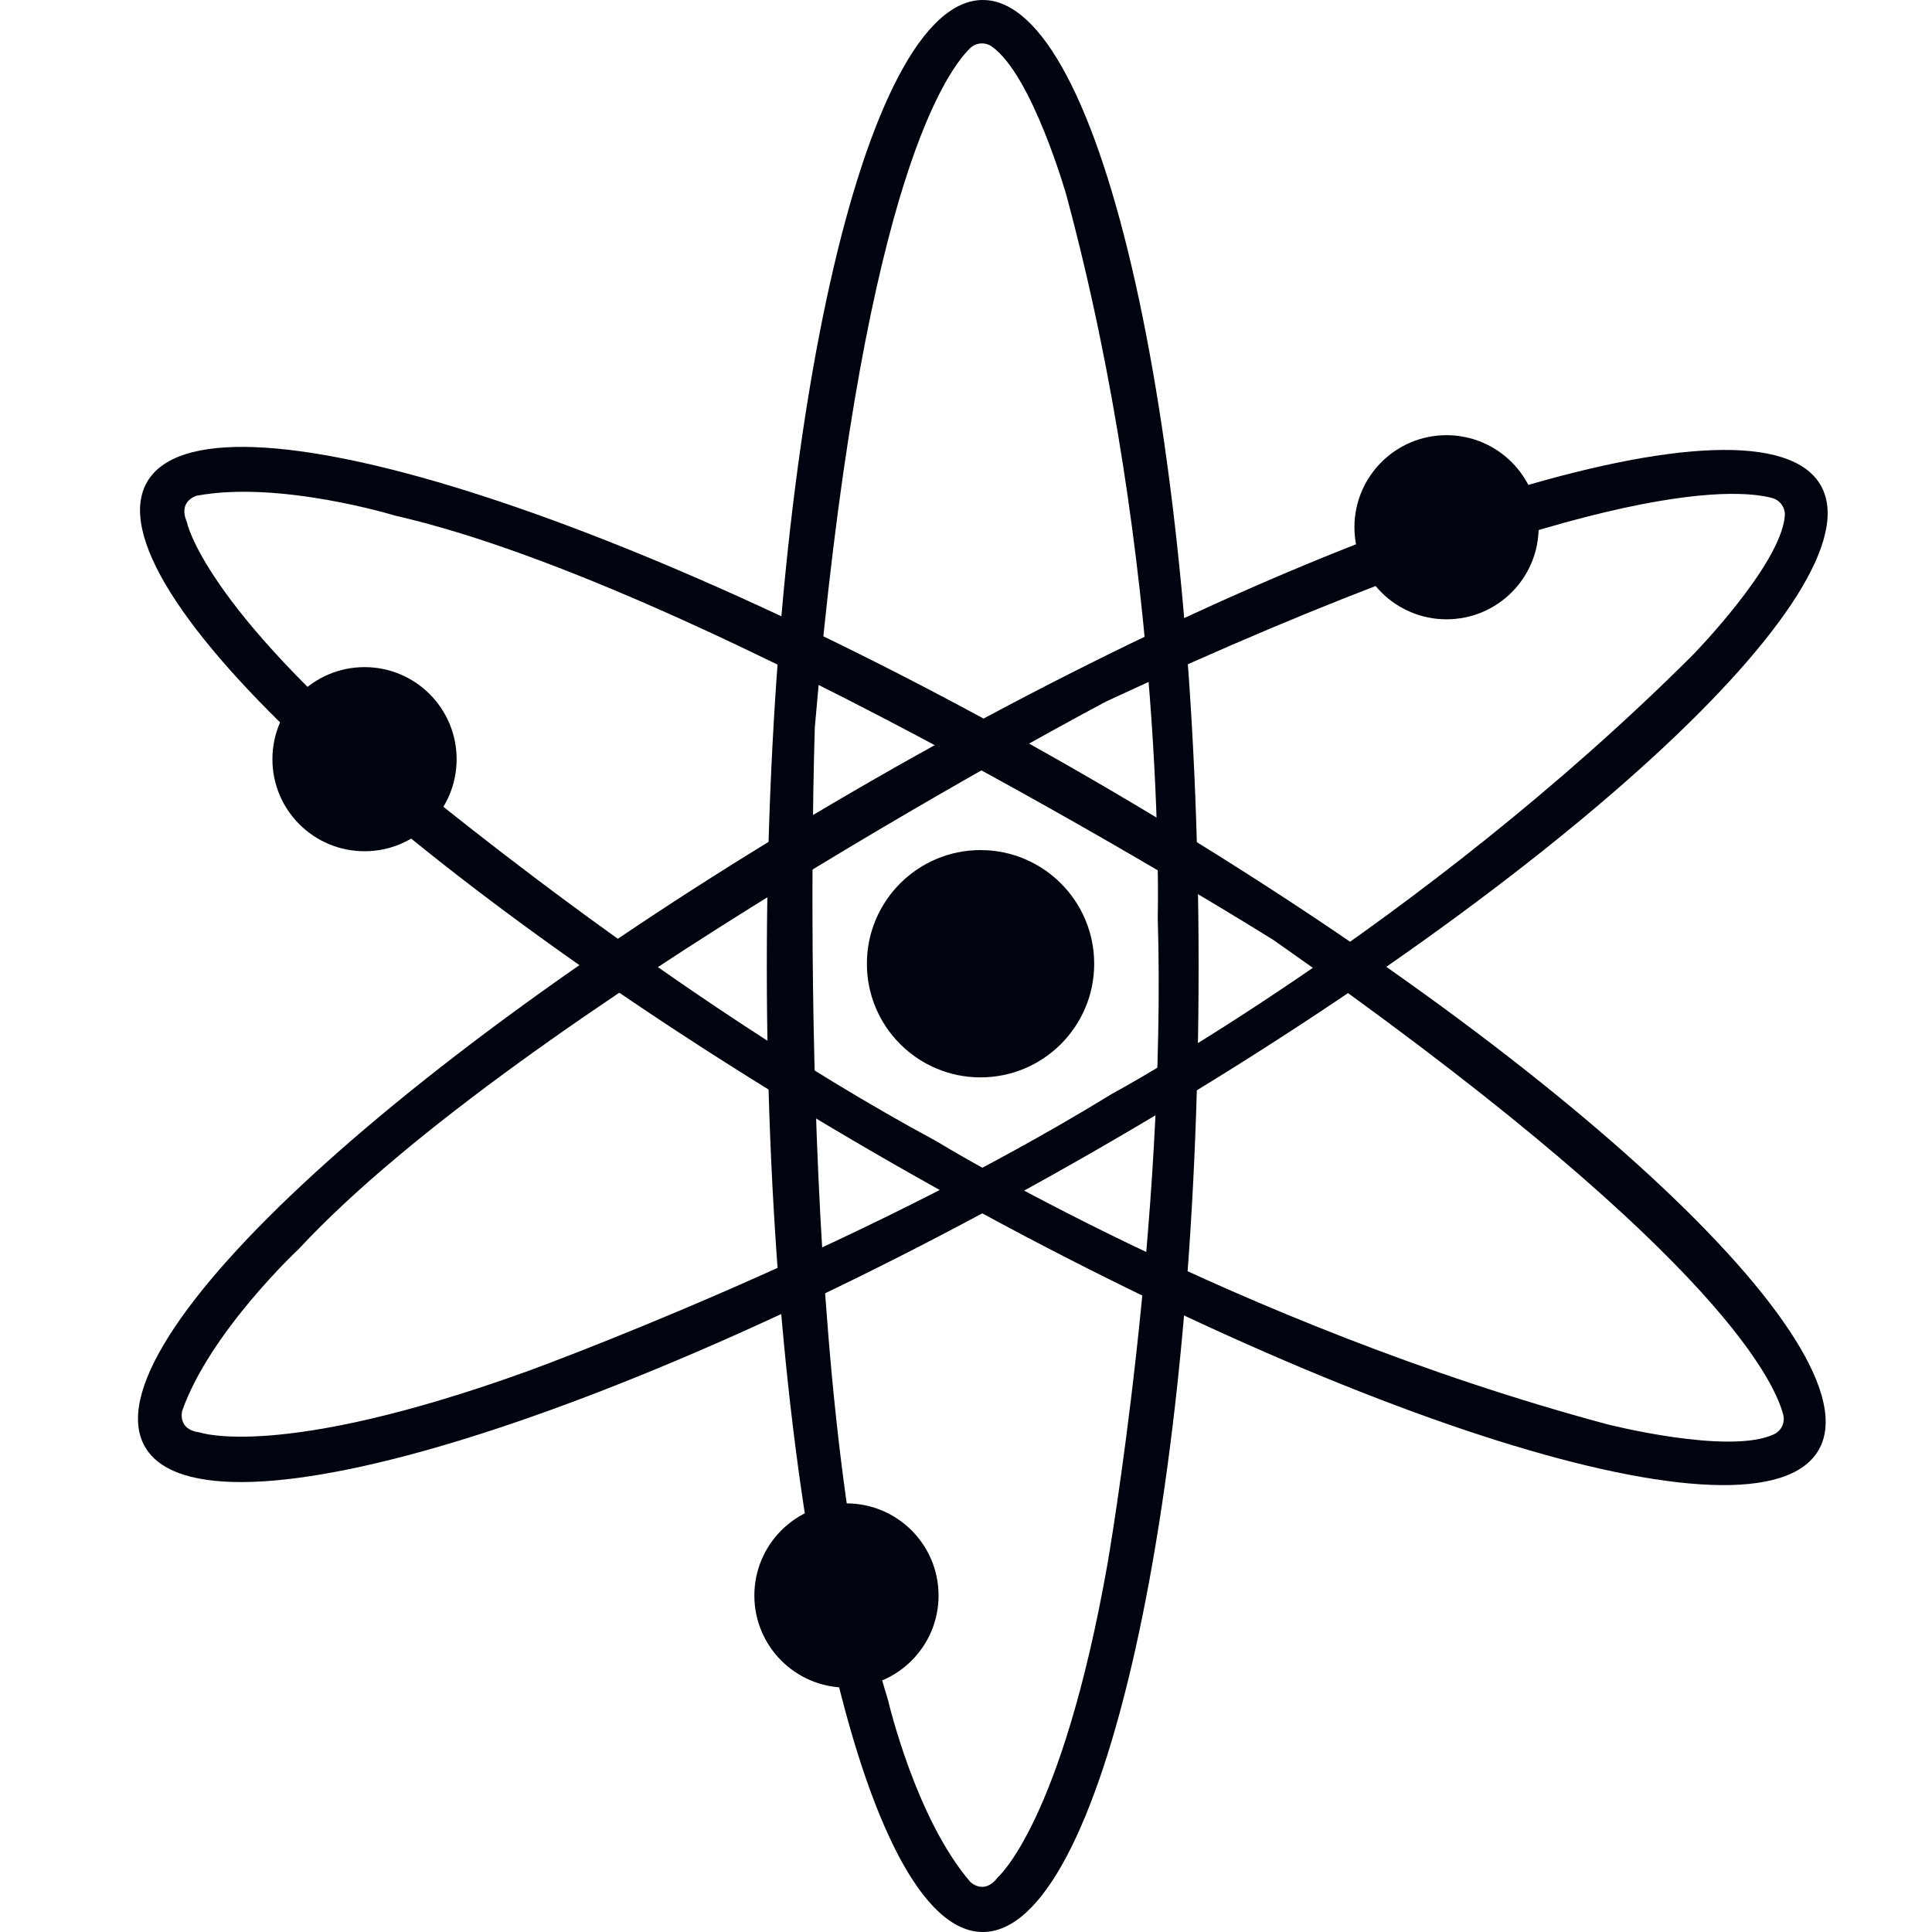<svg width="20" height="20" viewBox="0 0 20 20" fill="none" xmlns="http://www.w3.org/2000/svg">
<path d="M10.174 0C8.939 0 7.938 4.478 7.938 10C7.938 15.522 8.939 20 10.174 20C11.408 20 12.408 15.522 12.408 10C12.408 4.478 11.408 0 10.174 0ZM10.328 19.435C10.187 19.623 10.045 19.482 10.045 19.482C9.477 18.823 9.193 17.6 9.193 17.6C8.199 14.399 8.435 7.529 8.435 7.529C8.902 2.075 9.753 0.786 10.041 0.5C10.071 0.471 10.11 0.453 10.152 0.45C10.193 0.447 10.235 0.458 10.268 0.482C10.688 0.781 11.04 2.024 11.04 2.024C12.08 5.883 11.985 9.505 11.985 9.505C12.08 12.659 11.465 16.188 11.465 16.188C10.991 18.87 10.328 19.435 10.328 19.435Z" fill="#00040F"/>
<path d="M18.848 5.024C18.233 3.952 13.852 5.313 9.06 8.061C4.268 10.809 0.888 13.905 1.5 14.976C2.115 16.048 6.497 14.687 11.289 11.939C16.081 9.191 19.461 6.094 18.848 5.024ZM2.067 14.828C1.832 14.8 1.886 14.605 1.886 14.605C2.174 13.786 3.092 12.93 3.092 12.93C5.374 10.475 11.452 7.261 11.452 7.261C16.415 4.952 17.956 5.05 18.347 5.156C18.387 5.167 18.422 5.192 18.446 5.227C18.47 5.262 18.48 5.303 18.476 5.345C18.428 5.857 17.522 6.782 17.522 6.782C14.695 9.604 11.505 11.327 11.505 11.327C8.817 12.978 5.449 14.199 5.449 14.199C2.887 15.122 2.067 14.828 2.067 14.828Z" fill="#00040F"/>
<path d="M18.826 15.011C19.445 13.944 16.074 10.833 11.297 8.064C6.521 5.296 2.141 3.919 1.523 4.989C0.903 6.059 4.276 9.167 9.054 11.936C13.832 14.704 18.207 16.081 18.826 15.011ZM1.933 5.401C1.841 5.184 2.035 5.132 2.035 5.132C2.89 4.97 4.091 5.338 4.091 5.338C7.358 6.082 13.183 9.731 13.183 9.731C17.669 12.87 18.357 14.253 18.46 14.645C18.47 14.685 18.466 14.727 18.448 14.765C18.43 14.802 18.399 14.832 18.361 14.849C17.894 15.064 16.641 14.745 16.641 14.745C12.78 13.709 9.692 11.813 9.692 11.813C6.918 10.317 4.175 8.014 4.175 8.014C2.09 6.258 1.934 5.402 1.934 5.402L1.933 5.401H1.933Z" fill="#00040F"/>
<path d="M10.15 11.153C10.8 11.153 11.327 10.626 11.327 9.977C11.327 9.327 10.8 8.8 10.15 8.8C9.501 8.8 8.974 9.327 8.974 9.977C8.974 10.626 9.501 11.153 10.15 11.153Z" fill="#00040F"/>
<path d="M14.974 6.411C15.501 6.411 15.928 5.985 15.928 5.458C15.928 4.932 15.501 4.505 14.974 4.505C14.448 4.505 14.021 4.932 14.021 5.458C14.021 5.985 14.448 6.411 14.974 6.411Z" fill="#00040F"/>
<path d="M3.774 8.812C4.3 8.812 4.727 8.386 4.727 7.859C4.727 7.333 4.3 6.906 3.774 6.906C3.247 6.906 2.82 7.333 2.82 7.859C2.82 8.386 3.247 8.812 3.774 8.812Z" fill="#00040F"/>
<path d="M8.762 17.47C9.289 17.47 9.716 17.043 9.716 16.517C9.716 15.99 9.289 15.563 8.762 15.563C8.236 15.563 7.809 15.99 7.809 16.517C7.809 17.043 8.236 17.47 8.762 17.47Z" fill="#00040F"/>
</svg>

